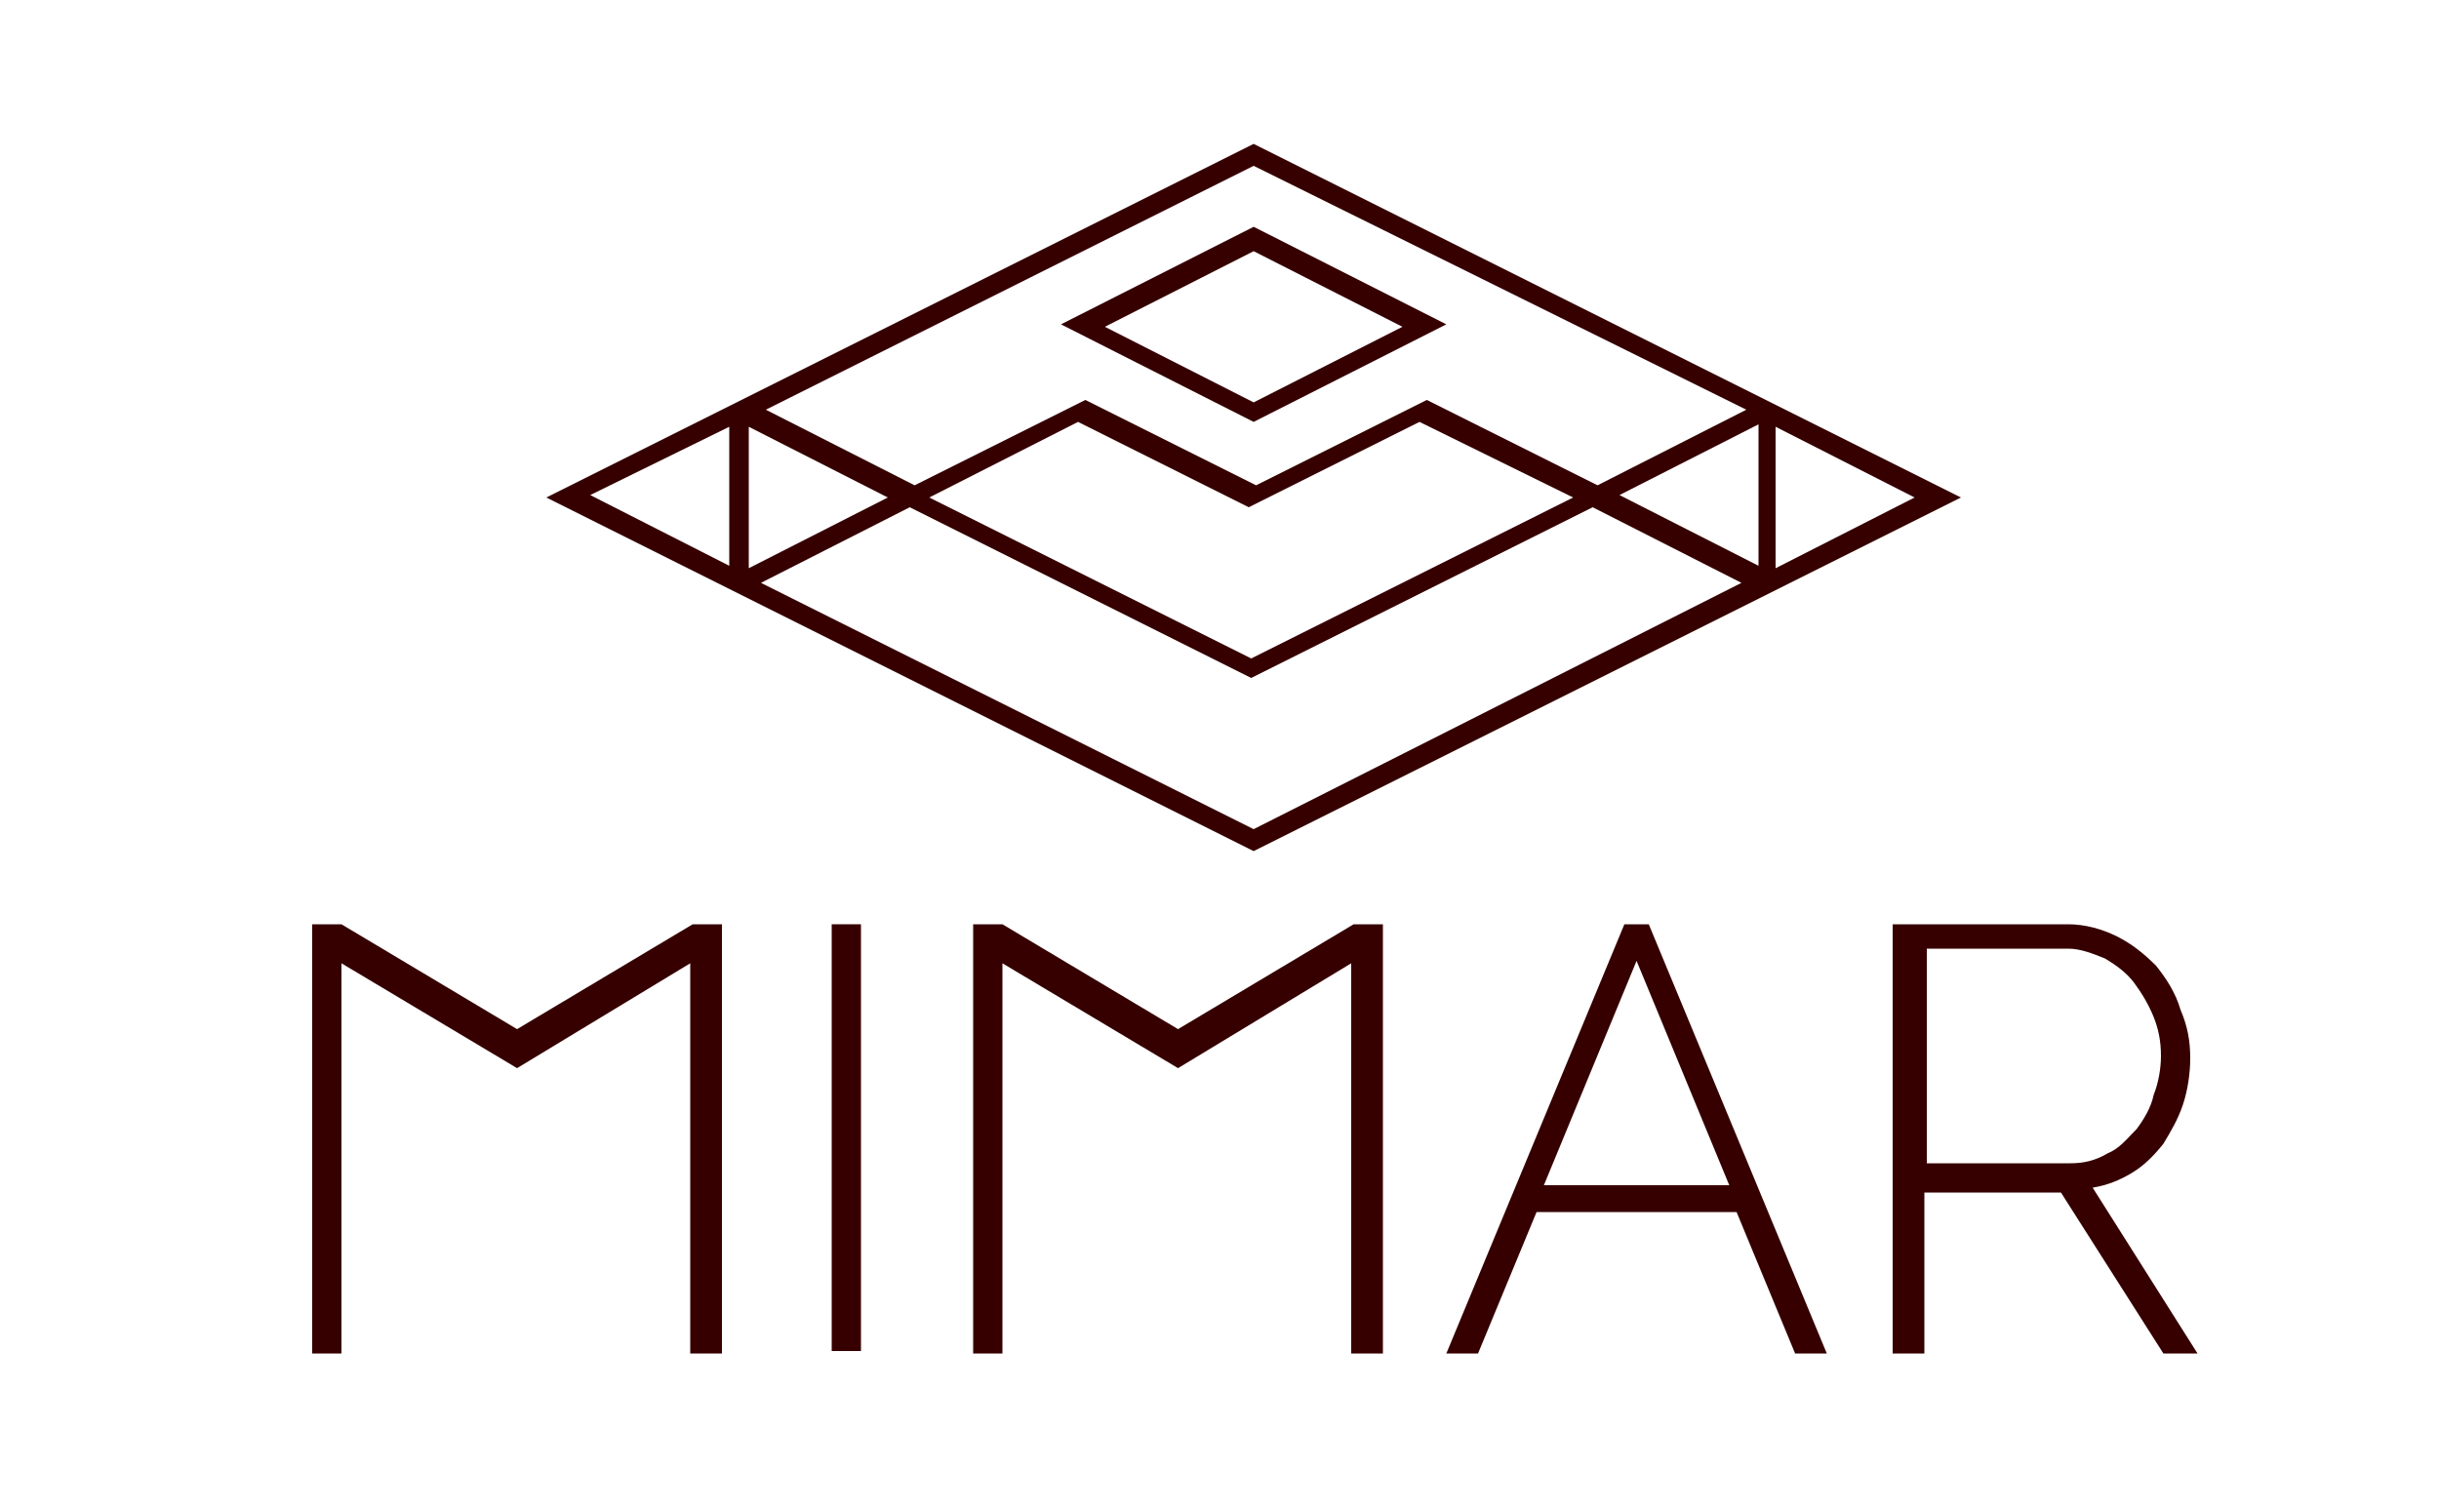 <?xml version="1.0" encoding="utf-8"?>
<!-- Generator: Adobe Illustrator 21.0.0, SVG Export Plug-In . SVG Version: 6.00 Build 0)  -->
<svg version="1.1" id="Layer_1" xmlns="http://www.w3.org/2000/svg" xmlns:xlink="http://www.w3.org/1999/xlink" x="0px" y="0px"
	 viewBox="0 0 100 62" style="enable-background:new 0 0 100 62;" xml:space="preserve">
<style type="text/css">
	.st0{fill:#360000;}
</style>
<g>
	<g>
		<g>
			<path class="st0" d="M34.1,55.5V37.9h1.2v17.5H34.1z"/>
			<path class="st0" d="M55.4,55.5v-16l-7.1,4.3l0,0l-7.2-4.3v16h-1.2V37.9h1.2l7.2,4.3l7.2-4.3h1.2v17.6H55.4z"/>
			<path class="st0" d="M28.3,55.5v-16l-7.1,4.3l0,0L14,39.5v16h-1.2V37.9H14l7.2,4.3l7.2-4.3h1.2v17.6H28.3z"/>
			<path class="st0" d="M59.3,55.5l7.3-17.6h1l7.3,17.6h-1.3l-2.4-5.8H63l-2.4,5.8H59.3z M67.1,39.4l-3.8,9.2h7.6L67.1,39.4z"/>
			<path class="st0" d="M77.6,55.5V37.9h7.2c0.7,0,1.4,0.2,2,0.5c0.6,0.3,1.1,0.7,1.6,1.2c0.4,0.5,0.8,1.1,1,1.8
				c0.3,0.7,0.4,1.3,0.4,2c0,0.6-0.1,1.3-0.3,1.9c-0.2,0.6-0.5,1.1-0.8,1.6c-0.4,0.5-0.8,0.9-1.3,1.2c-0.5,0.3-1,0.5-1.6,0.6
				l4.3,6.8h-1.4l-4.2-6.6h-5.6v6.6H77.6z M78.9,47.7h6c0.5,0,1-0.1,1.5-0.4c0.5-0.2,0.8-0.6,1.2-1c0.3-0.4,0.6-0.9,0.7-1.4
				c0.2-0.5,0.3-1.1,0.3-1.6c0-0.6-0.1-1.1-0.3-1.6c-0.2-0.5-0.5-1-0.8-1.4c-0.3-0.4-0.7-0.7-1.2-1c-0.5-0.2-1-0.4-1.5-0.4h-5.8
				V47.7z"/>
		</g>
	</g>
	<g>
		<path class="st0" d="M51.4,5.9l-29,14.5l29,14.5l29-14.5L51.4,5.9z M72.1,23.2l-5.7-2.9l5.7-2.9V23.2z M72.8,17.5l5.7,2.9
			l-5.7,2.9V17.5z M71.6,16.8l-6.1,3.1l-7-3.5l-7,3.5l-7-3.5l-7,3.5l-6.1-3.1L51.4,6.8L71.6,16.8z M64.5,20.4l-13.2,6.6l-13.2-6.6
			l6.1-3.1l7,3.5l7-3.5L64.5,20.4z M30.7,17.5l5.7,2.9l-5.7,2.9V17.5z M29.9,17.5v5.7l-5.7-2.9L29.9,17.5z M31.2,23.9l6.1-3.1l14,7
			l14-7l6.1,3.1L51.4,34L31.2,23.9z"/>
		<path class="st0" d="M59.3,13.3l-7.9-4l-7.9,4l7.9,4L59.3,13.3z M51.4,10.3l6.1,3.1l-6.1,3.1l-6.1-3.1L51.4,10.3z"/>
	</g>
</g>
</svg>
